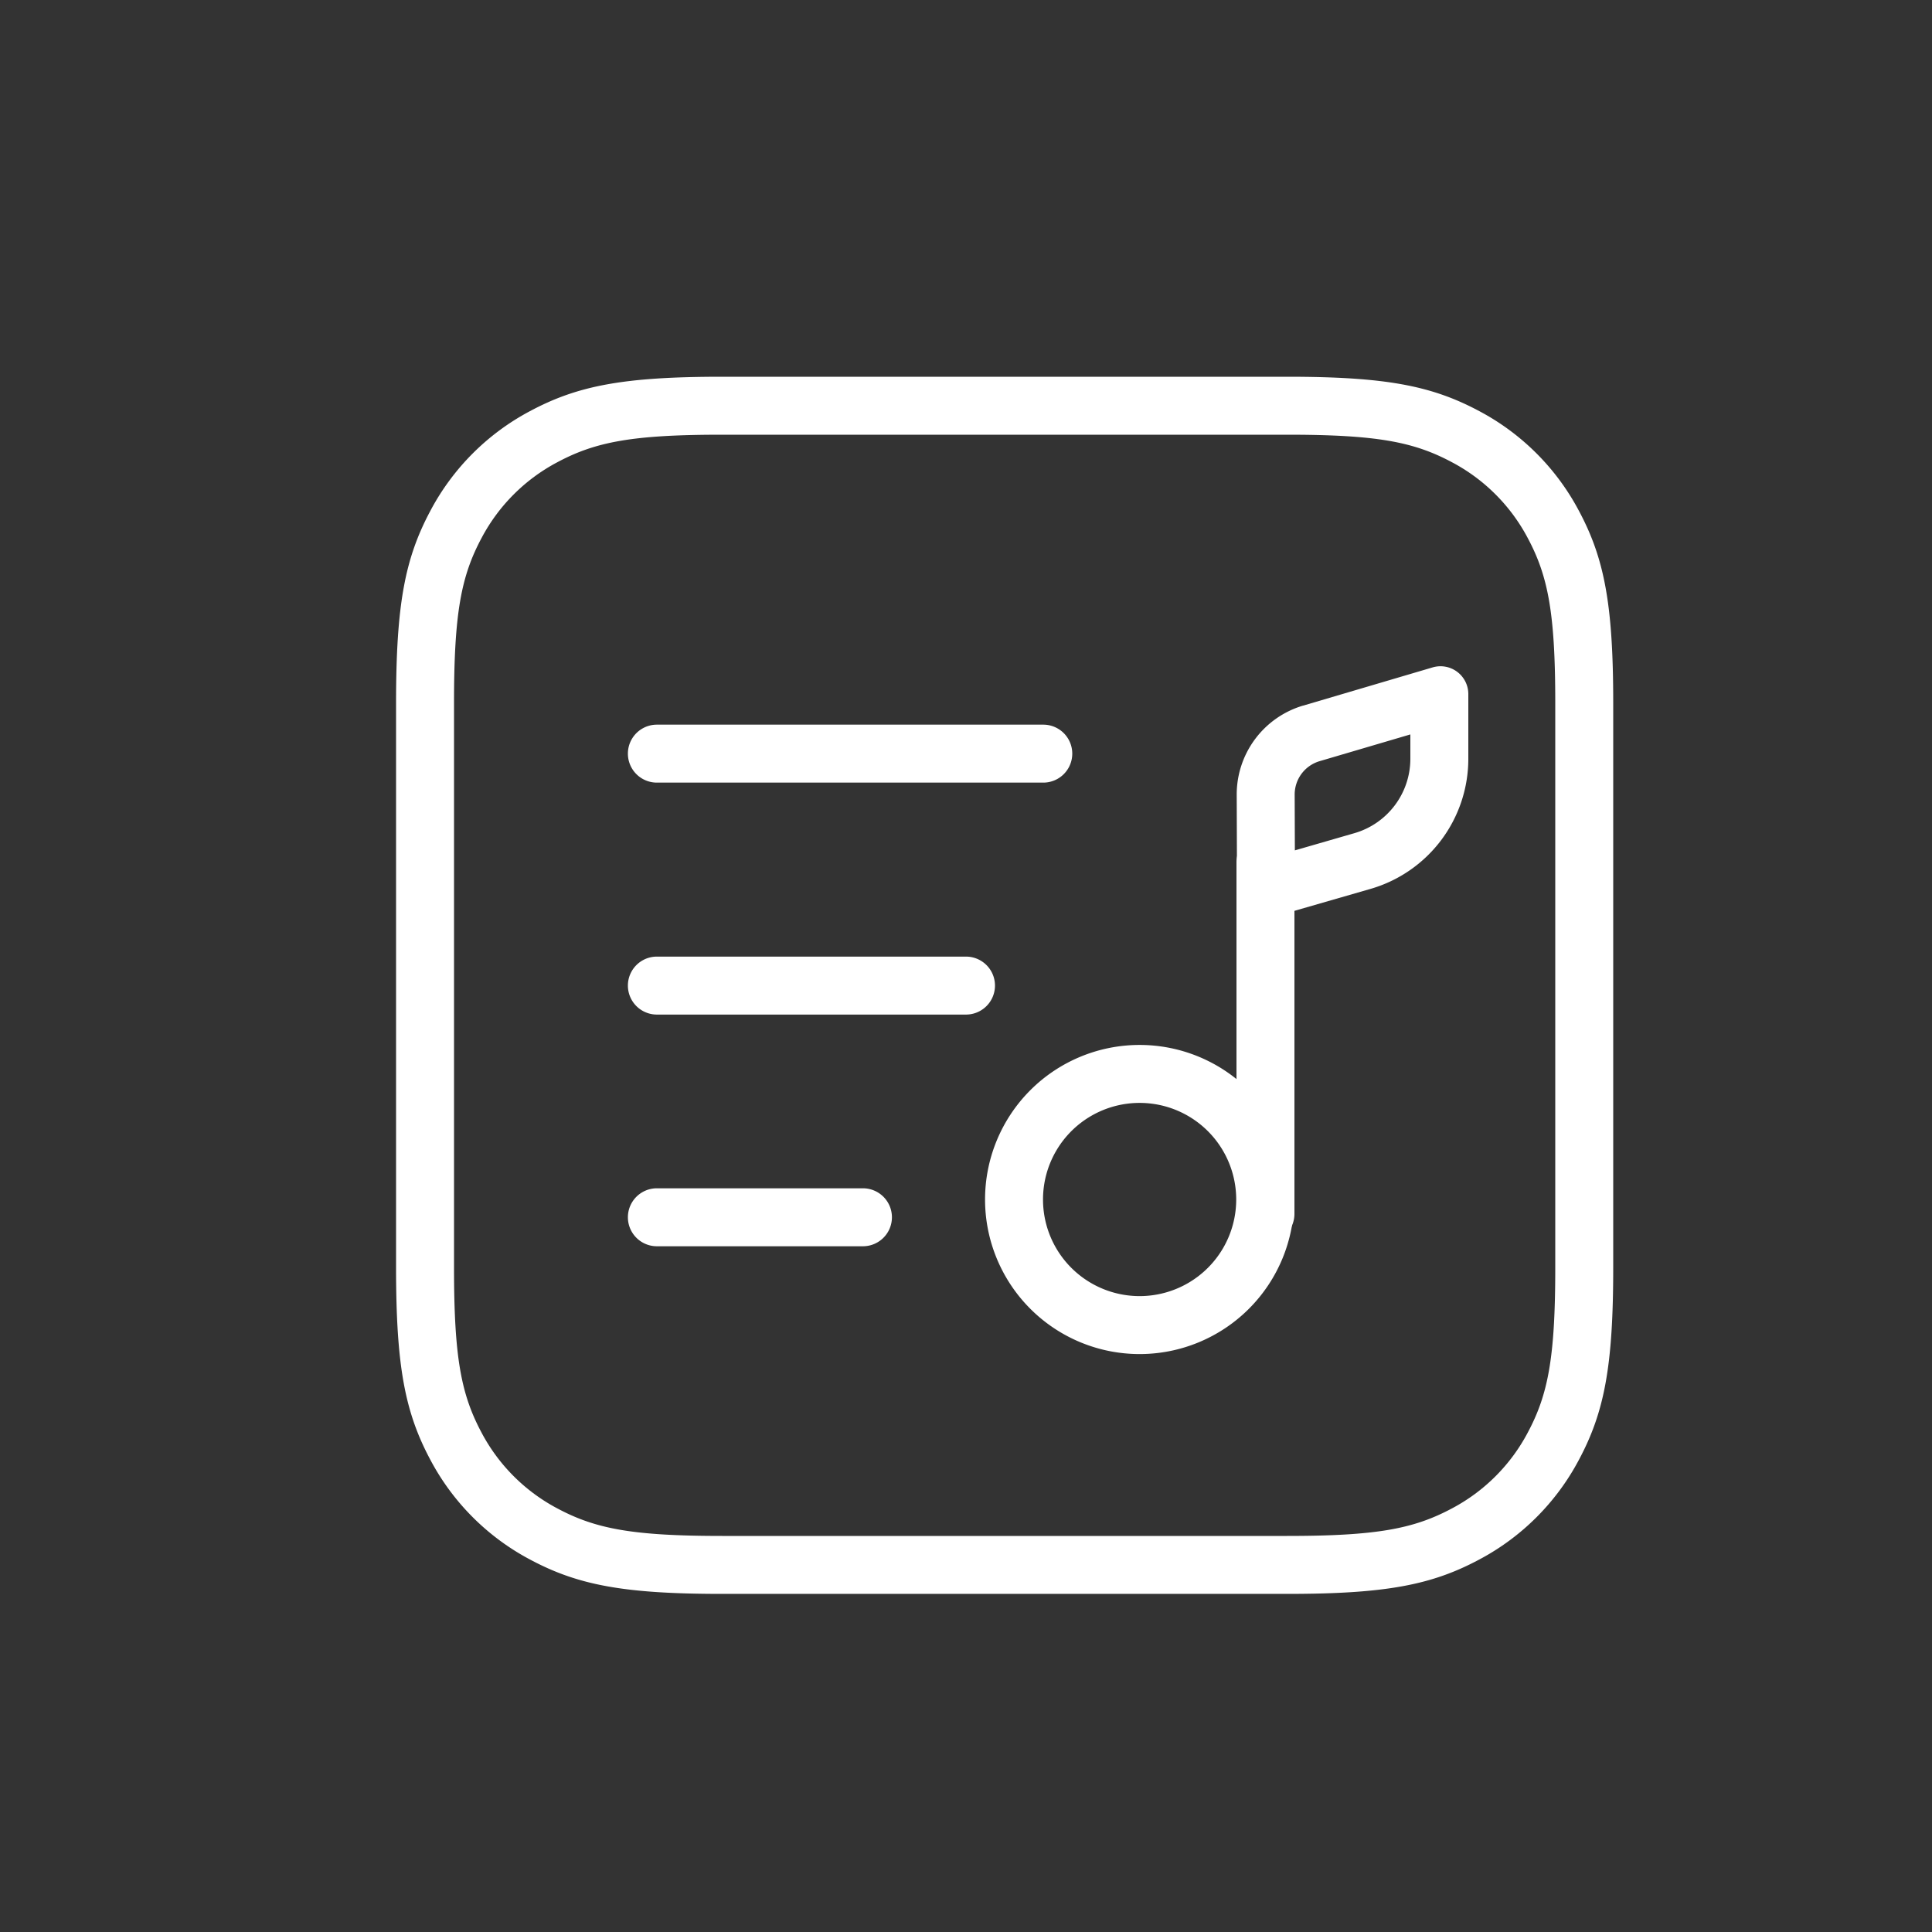 <?xml version="1.0" standalone="no"?><!DOCTYPE svg PUBLIC "-//W3C//DTD SVG 1.1//EN" "http://www.w3.org/Graphics/SVG/1.1/DTD/svg11.dtd"><svg t="1653217093972" class="icon" viewBox="0 0 1024 1024" version="1.1" xmlns="http://www.w3.org/2000/svg" p-id="25453" xmlns:xlink="http://www.w3.org/1999/xlink" width="200" height="200"><rect x="0" y="0" width="1024" height="1024" fill="#333333" stroke="none"/><defs><style type="text/css">@font-face { font-family: feedback-iconfont; src: url("//at.alicdn.com/t/font_1031158_u69w8yhxdu.woff2?t=1630033759944") format("woff2"), url("//at.alicdn.com/t/font_1031158_u69w8yhxdu.woff?t=1630033759944") format("woff"), url("//at.alicdn.com/t/font_1031158_u69w8yhxdu.ttf?t=1630033759944") format("truetype"); }
</style></defs><path d="M382.812 230.4c-47.636 0-67.195 3.789-87.429 14.602a96.297 96.297 0 0 0-40.141 40.141c-10.813 20.234-14.602 39.793-14.602 87.429v299.336c0 47.636 3.789 67.195 14.602 87.429a96.297 96.297 0 0 0 40.141 40.141c20.234 10.813 39.793 14.602 87.429 14.602h299.336c47.636 0 67.195-3.789 87.429-14.602a96.297 96.297 0 0 0 40.141-40.141c10.813-20.234 14.602-39.793 14.602-87.429V372.572c0-47.636-3.789-67.195-14.602-87.429a96.297 96.297 0 0 0-40.141-40.141c-20.234-10.813-39.793-14.602-87.429-14.602H382.812z m0-30.72h299.336c52.265 0 76.636 4.71 101.908 18.227a127.017 127.017 0 0 1 52.756 52.756c13.517 25.272 18.227 49.644 18.227 101.908v299.336c0 52.265-4.71 76.636-18.227 101.908a127.017 127.017 0 0 1-52.756 52.756c-25.272 13.517-49.644 18.227-101.908 18.227H382.812c-52.265 0-76.636-4.71-101.908-18.227a127.017 127.017 0 0 1-52.756-52.756c-13.517-25.272-18.227-49.644-18.227-101.908V372.572c0-52.265 4.71-76.636 18.227-101.908a127.017 127.017 0 0 1 52.756-52.756c25.272-13.517 49.644-18.227 101.908-18.227z" p-id="25454" fill="#ffffff"></path><path d="M348.16 414.802a15.36 15.36 0 0 1 0-30.72h204.8a15.36 15.36 0 1 1 0 30.72H348.16zM348.16 537.743a15.36 15.36 0 1 1 0-30.72h163.84a15.36 15.36 0 0 1 0 30.72h-163.84zM348.16 660.541a15.36 15.36 0 1 1 0-30.72h109.22a15.36 15.36 0 1 1 0 30.72H348.16z" p-id="25455" fill="#ffffff"></path><path d="M604.017 686.961a51.2 51.2 0 1 0 0-102.4 51.2 51.2 0 0 0 0 102.4z m0 30.72a81.92 81.92 0 1 1 0-163.84 81.92 81.92 0 0 1 0 163.84zM686.285 450.724l31.539-9.114a41.062 41.062 0 0 0 29.696-39.444v-12.902l-48.108 14.172a18.432 18.432 0 0 0-13.21 17.736l0.102 29.553z m4.444-76.739l68.608-20.255a14.746 14.746 0 0 1 18.903 14.152v34.284a71.782 71.782 0 0 1-51.876 68.977l-70.656 20.378-0.225-70.246a49.152 49.152 0 0 1 35.226-47.309z" p-id="25456" fill="#ffffff"></path><path d="M686.08 643.379a15.36 15.36 0 1 1-30.72 0v-186.225a15.36 15.36 0 0 1 30.72 0v186.225z" p-id="25457" fill="#ffffff"></path></svg>